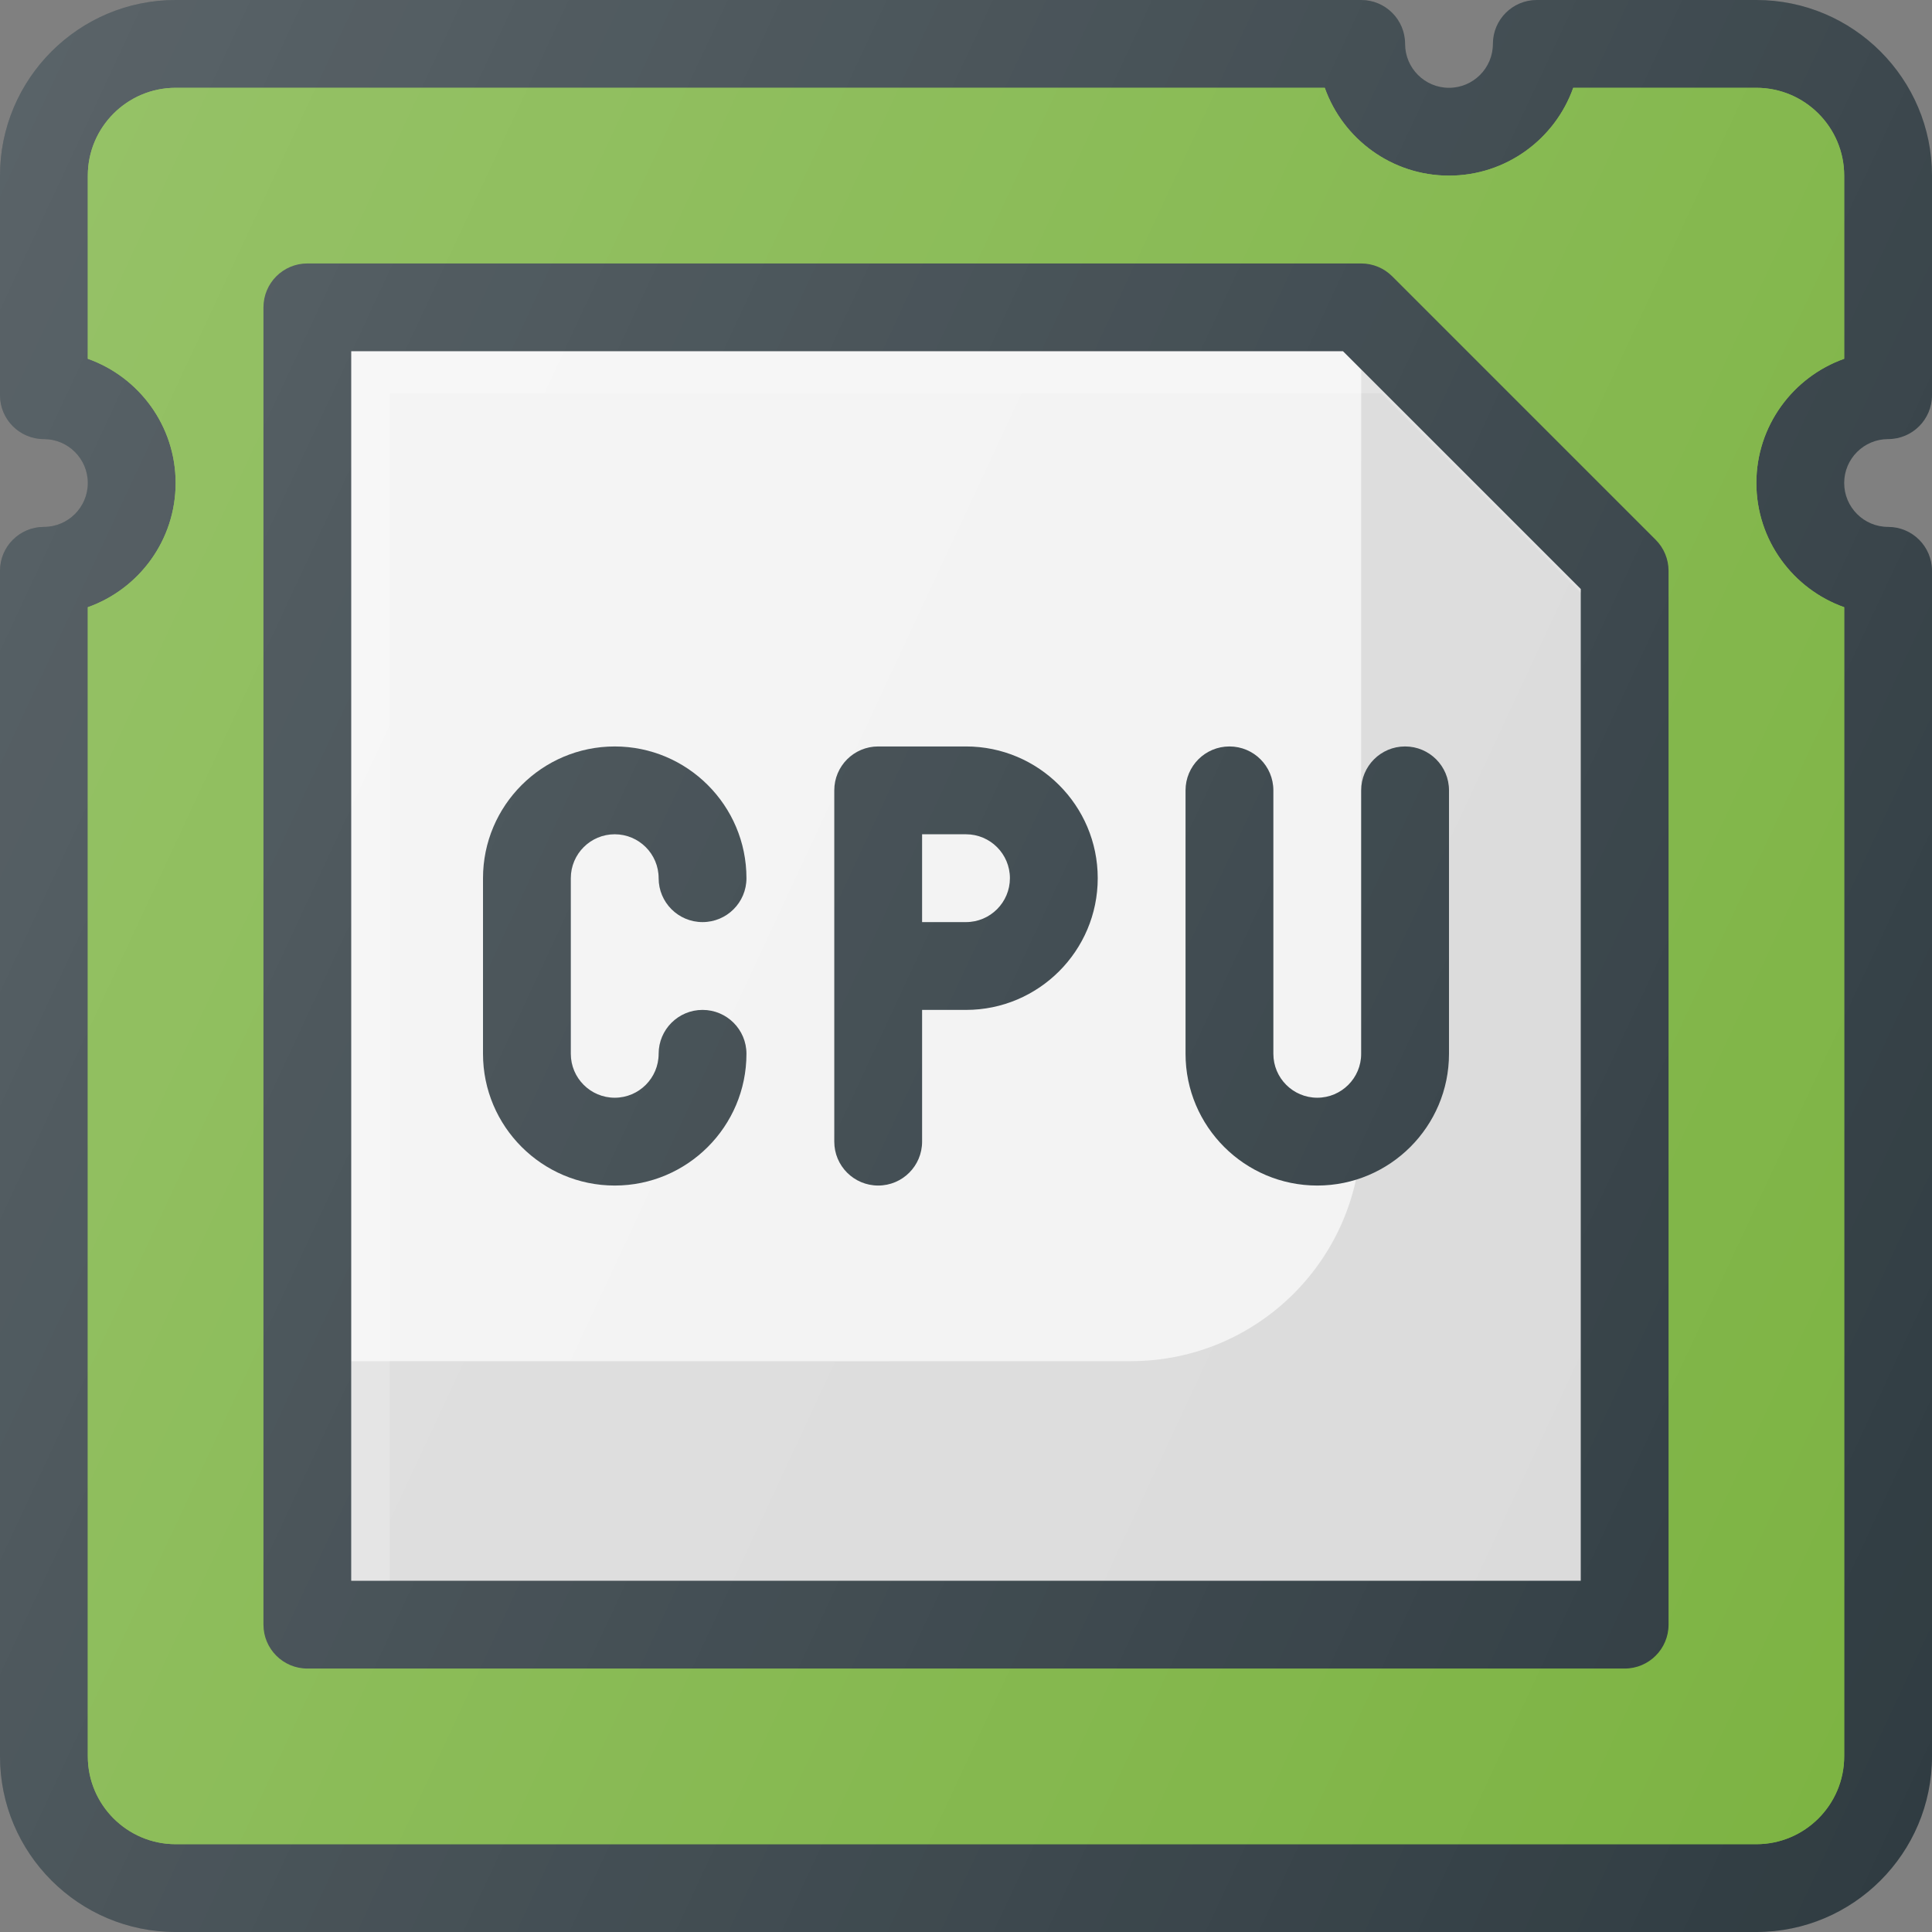 <?xml version="1.0" encoding="iso-8859-1"?>
<!-- Generator: Adobe Illustrator 19.0.0, SVG Export Plug-In . SVG Version: 6.00 Build 0)  -->
<svg version="1.1" id="Capa_1" xmlns="http://www.w3.org/2000/svg" xmlns:xlink="http://www.w3.org/1999/xlink" x="0px" y="0px"
	 viewBox="0 0 469.333 469.333" style="enable-background:new 0 0 469.333 469.333;" xml:space="preserve">
<rect x="0" y="0" width="469.333" height="469.333" fill="#808080" stroke="none"/>
<path style="fill:#303C42;" d="M458.667,106.667c5.896,0,10.667-4.771,10.667-10.667V42.667C469.333,19.135,450.198,0,426.667,0
	h-53.333c-5.896,0-10.667,4.771-10.667,10.667c0,5.885-4.781,10.667-10.667,10.667c-5.885,0-10.667-4.781-10.667-10.667
	C341.333,4.771,336.563,0,330.667,0h-288C19.135,0,0,19.135,0,42.667V96c0,5.896,4.771,10.667,10.667,10.667
	c5.885,0,10.667,4.781,10.667,10.667S16.552,128,10.667,128C4.771,128,0,132.771,0,138.667v288
	c0,23.531,19.135,42.667,42.667,42.667h384c23.531,0,42.667-19.135,42.667-42.667v-288c0-5.896-4.771-10.667-10.667-10.667
	c-5.885,0-10.667-4.781-10.667-10.667S452.781,106.667,458.667,106.667z"/>
<path id="SVGCleanerId_0" style="fill:#7CB342;" d="M448,87.156c-12.417,4.406-21.333,16.271-21.333,30.177
	s8.917,25.771,21.333,30.177v279.156c0,11.76-9.573,21.333-21.333,21.333h-384c-11.76,0-21.333-9.573-21.333-21.333V147.51
	c12.417-4.406,21.333-16.271,21.333-30.177S33.75,91.563,21.333,87.156v-44.49c0-11.76,9.573-21.333,21.333-21.333h279.156
	C326.229,33.75,338.094,42.667,352,42.667s25.771-8.917,30.177-21.333h44.49c11.76,0,21.333,9.573,21.333,21.333V87.156z"/>
<g>
	<path id="SVGCleanerId_0_1_" style="fill:#7CB342;" d="M448,87.156c-12.417,4.406-21.333,16.271-21.333,30.177
		s8.917,25.771,21.333,30.177v279.156c0,11.76-9.573,21.333-21.333,21.333h-384c-11.76,0-21.333-9.573-21.333-21.333V147.51
		c12.417-4.406,21.333-16.271,21.333-30.177S33.75,91.563,21.333,87.156v-44.49c0-11.76,9.573-21.333,21.333-21.333h279.156
		C326.229,33.75,338.094,42.667,352,42.667s25.771-8.917,30.177-21.333h44.49c11.76,0,21.333,9.573,21.333,21.333V87.156z"/>
</g>
<path style="fill:#303C42;" d="M338.208,67.125c-2-2-4.708-3.125-7.542-3.125h-256C68.771,64,64,68.771,64,74.667v320
	c0,5.896,4.771,10.667,10.667,10.667h320c5.896,0,10.667-4.771,10.667-10.667v-256c0-2.833-1.125-5.542-3.125-7.542L338.208,67.125z
	"/>
<polygon style="fill:#F2F2F2;" points="384,384 85.333,384 85.333,85.333 326.25,85.333 384,143.083 "/>
<path style="opacity:0.1;enable-background:new    ;" d="M330.667,89.75v184.917c0,30.927-25.072,56-56,56H85.333V384H384V143.083
	L330.667,89.75z"/>
<polygon style="opacity:0.2;fill:#FFFFFF;enable-background:new    ;" points="94.667,95.555 335.583,95.555 384,143.971 
	384,143.083 326.25,85.333 85.333,85.333 85.333,384 94.667,384 "/>
<g>
	<path style="fill:#303C42;" d="M149.333,202.667c5.885,0,10.667,4.781,10.667,10.667c0,5.896,4.771,10.667,10.667,10.667
		s10.667-4.771,10.667-10.667c0-17.646-14.354-32-32-32s-32,14.354-32,32V256c0,17.646,14.354,32,32,32s32-14.354,32-32
		c0-5.896-4.771-10.667-10.667-10.667S160,250.104,160,256c0,5.885-4.781,10.667-10.667,10.667c-5.885,0-10.667-4.781-10.667-10.667
		v-42.667C138.667,207.448,143.448,202.667,149.333,202.667z"/>
	<path style="fill:#303C42;" d="M234.667,181.333h-21.333c-5.896,0-10.667,4.771-10.667,10.667v85.333
		c0,5.896,4.771,10.667,10.667,10.667c5.896,0,10.667-4.771,10.667-10.667v-32h10.667c17.646,0,32-14.354,32-32
		S252.313,181.333,234.667,181.333z M234.667,224H224v-21.333h10.667c5.885,0,10.667,4.781,10.667,10.667
		C245.333,219.219,240.552,224,234.667,224z"/>
	<path style="fill:#303C42;" d="M309.333,256v-64c0-5.896-4.771-10.667-10.667-10.667c-5.896,0-10.667,4.771-10.667,10.667v64
		c0,17.646,14.354,32,32,32c17.646,0,32-14.354,32-32v-64c0-5.896-4.771-10.667-10.667-10.667s-10.667,4.771-10.667,10.667v64
		c0,5.885-4.781,10.667-10.667,10.667C314.115,266.667,309.333,261.885,309.333,256z"/>
</g>
<linearGradient id="SVGID_1_" gradientUnits="userSpaceOnUse" x1="-68.689" y1="619.051" x2="-43.384" y2="607.251" gradientTransform="matrix(21.333 0 0 -21.333 1430.111 13315.223)">
	<stop  offset="0" style="stop-color:#FFFFFF;stop-opacity:0.2"/>
	<stop  offset="1" style="stop-color:#FFFFFF;stop-opacity:0"/>
</linearGradient>
<path style="fill:url(#SVGID_1_);" d="M458.667,106.667c5.896,0,10.667-4.771,10.667-10.667V42.667
	C469.333,19.135,450.198,0,426.667,0h-53.333c-5.896,0-10.667,4.771-10.667,10.667c0,5.885-4.781,10.667-10.667,10.667
	c-5.885,0-10.667-4.781-10.667-10.667C341.333,4.771,336.563,0,330.667,0h-288C19.135,0,0,19.135,0,42.667V96
	c0,5.896,4.771,10.667,10.667,10.667c5.885,0,10.667,4.781,10.667,10.667S16.552,128,10.667,128C4.771,128,0,132.771,0,138.667v288
	c0,23.531,19.135,42.667,42.667,42.667h384c23.531,0,42.667-19.135,42.667-42.667v-288c0-5.896-4.771-10.667-10.667-10.667
	c-5.885,0-10.667-4.781-10.667-10.667S452.781,106.667,458.667,106.667z"/>
<g>
</g>
<g>
</g>
<g>
</g>
<g>
</g>
<g>
</g>
<g>
</g>
<g>
</g>
<g>
</g>
<g>
</g>
<g>
</g>
<g>
</g>
<g>
</g>
<g>
</g>
<g>
</g>
<g>
</g>
</svg>
